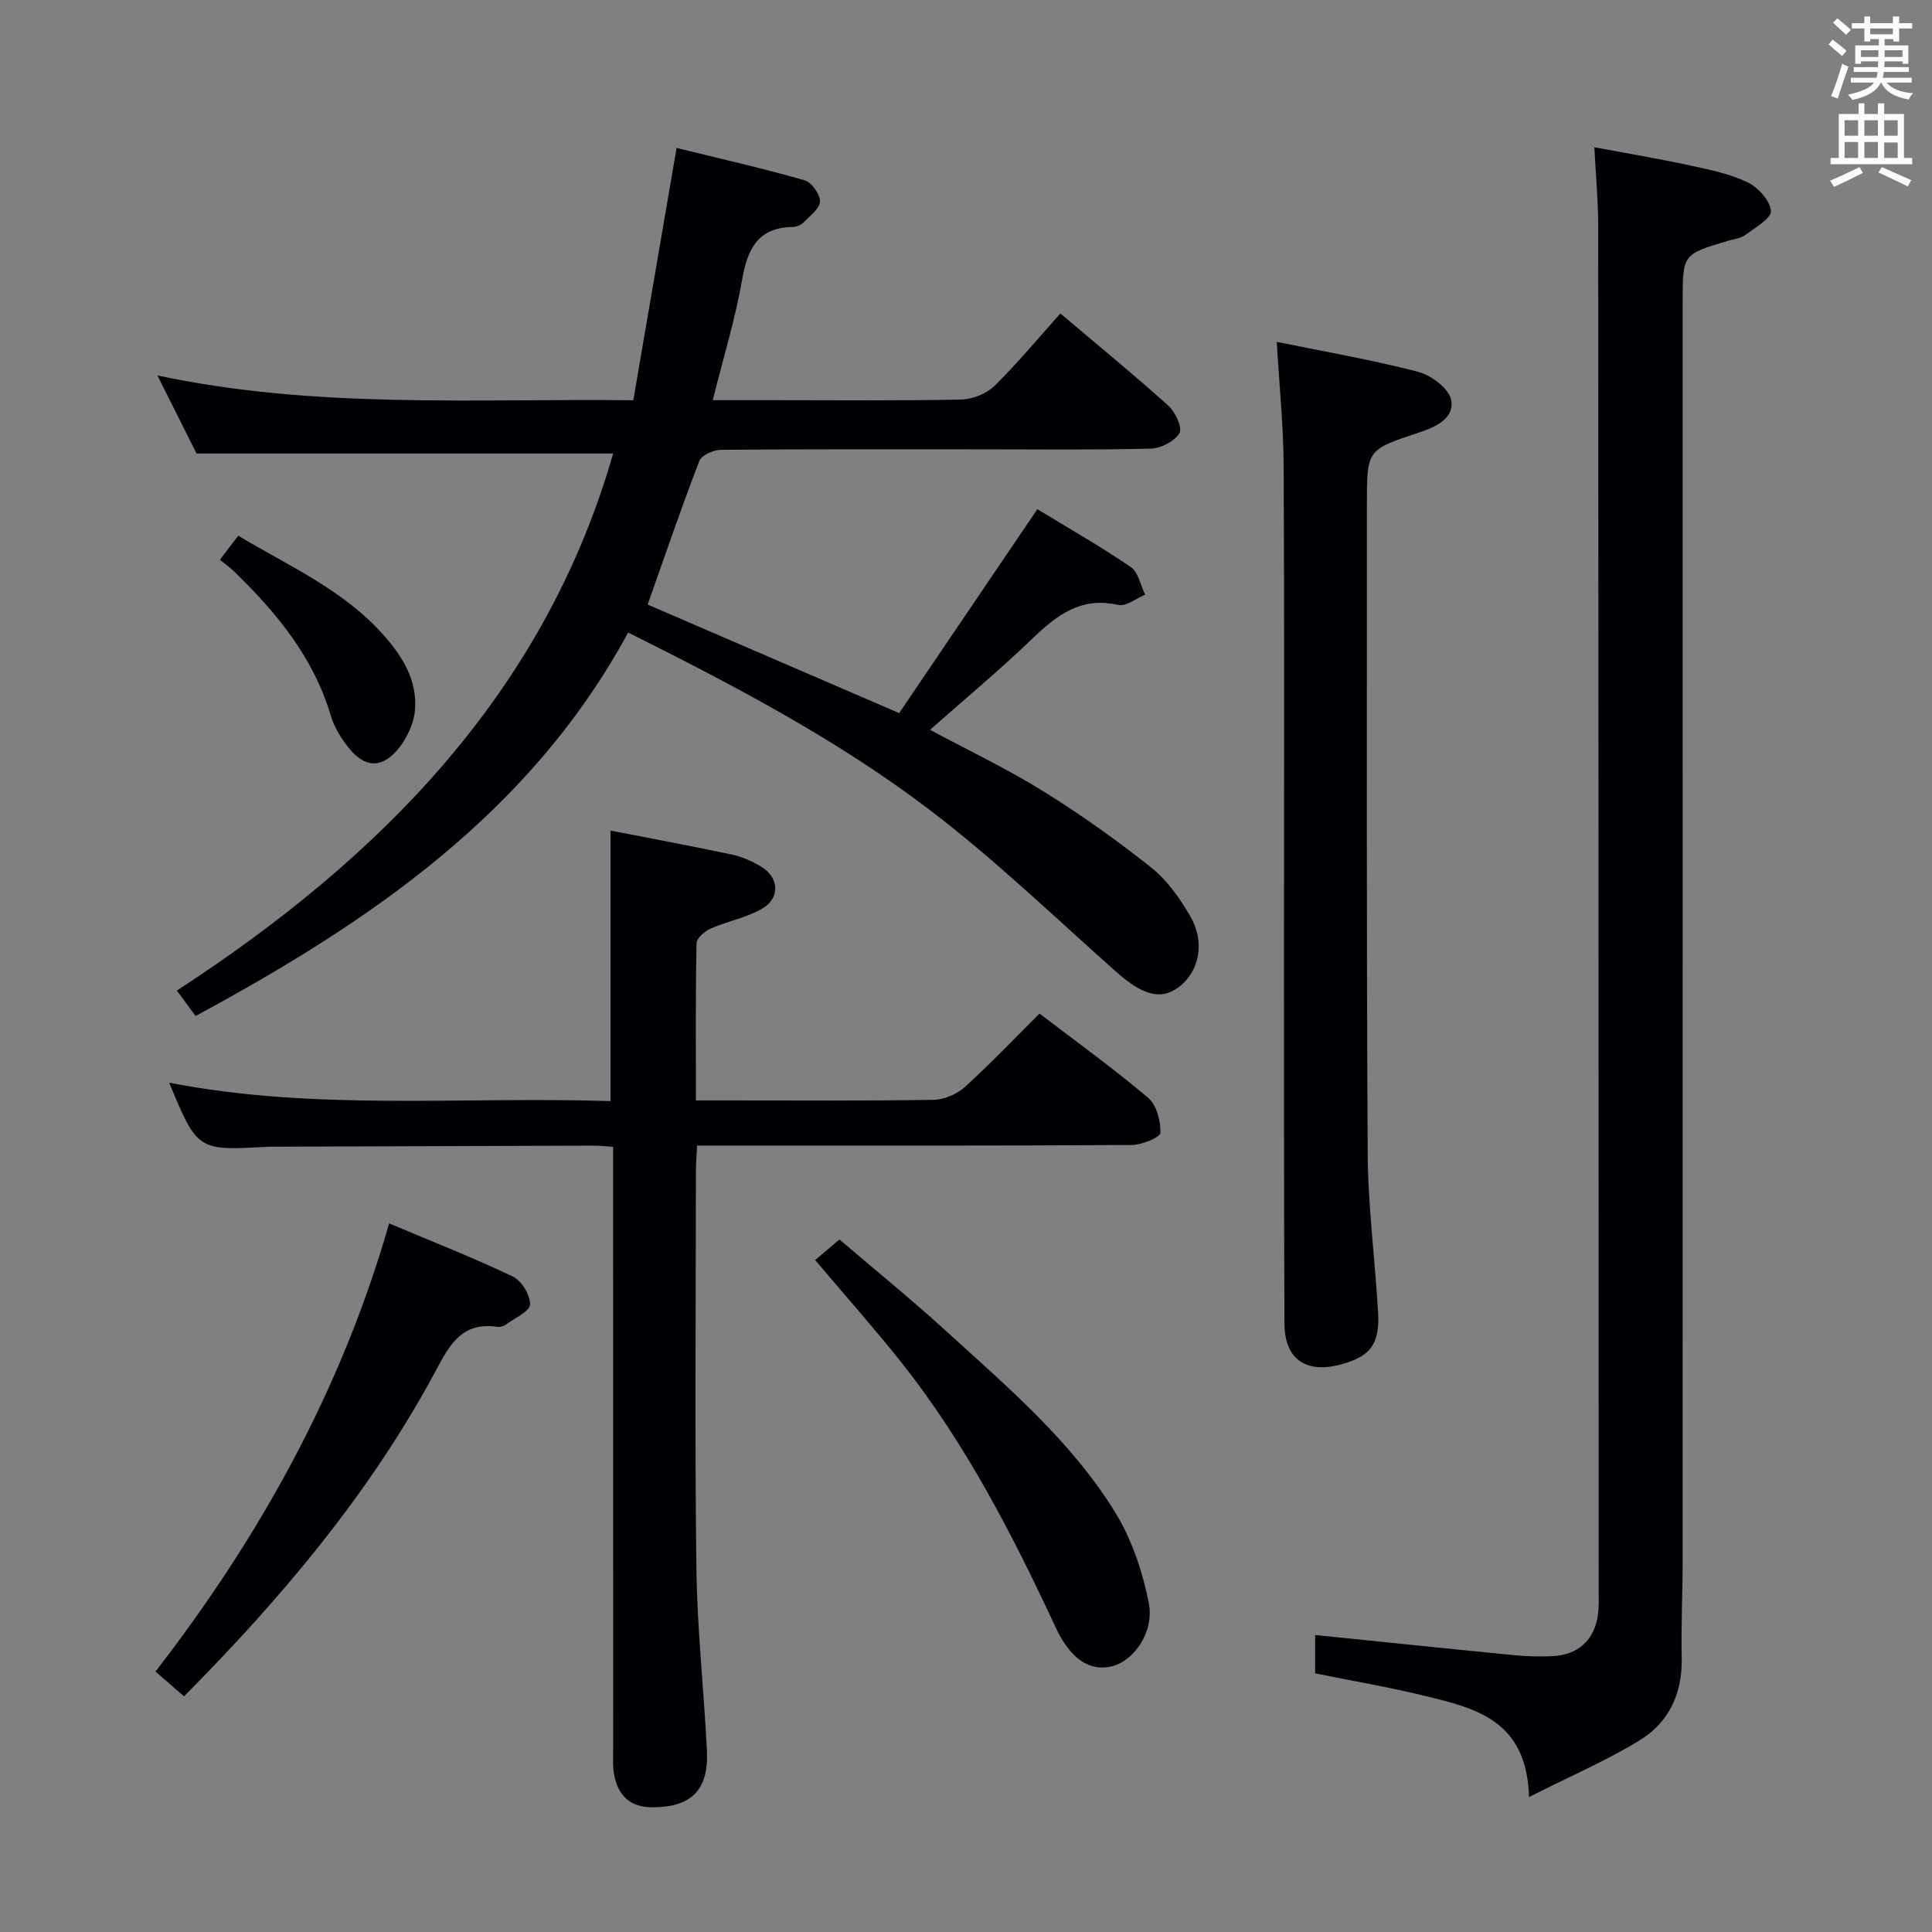 <svg enable-background="new 0 0 400 400" viewBox="0 0 400 400" xmlns="http://www.w3.org/2000/svg"><rect x="0" y="0" width="400" height="400" fill="#808080" stroke="none"/><g fill="#010105"><path d="m134.09 125.17c16.95 7.32 33.85 14.61 52.07 22.47 9.19-13.56 18.73-27.64 28.61-42.22 6.46 3.93 13.07 7.7 19.35 11.98 1.56 1.07 2.01 3.77 2.97 5.73-1.87.76-3.96 2.48-5.57 2.12-7.75-1.77-12.76 2.13-17.87 7.05-6.67 6.43-13.83 12.37-21.1 18.8 8.08 4.33 16.02 8.1 23.43 12.71 7.75 4.81 15.23 10.13 22.37 15.81 3.28 2.61 5.91 6.34 8.05 10.02 3.21 5.53 1.9 11.6-2.47 14.82-3.63 2.67-7.43 1.53-12.75-3.18-12.81-11.36-25.18-23.32-38.78-33.66-19.09-14.51-40.34-25.67-62.35-36.66-20.15 37.19-53.18 59.75-89.55 79.39-1.1-1.5-2.24-3.03-3.88-5.26 42.23-27.49 76.14-61.76 90.33-111.2-28.44 0-57.03 0-86.26 0-2.26-4.5-4.92-9.82-8.1-16.16 32.75 6.97 65.12 4.77 98.53 5.14 2.95-17.2 5.88-34.28 8.96-52.24 8.63 2.12 17.62 4.17 26.47 6.68 1.46.41 3.24 2.88 3.22 4.38-.02 1.47-2.07 2.99-3.38 4.34-.53.55-1.48.95-2.25.96-7.3.11-9.39 4.61-10.51 11.01-1.42 8.12-3.87 16.07-6.06 24.85h12.94c12.83 0 25.67.14 38.5-.13 2.35-.05 5.22-1.19 6.88-2.82 4.75-4.66 9.01-9.82 13.65-15 8.26 6.99 15.45 12.87 22.34 19.08 1.45 1.3 2.97 4.56 2.32 5.67-.99 1.7-3.82 3.18-5.91 3.23-11.99.3-24 .15-36 .15-17.67 0-35.33-.06-53 .1-1.55.01-4.03 1.1-4.49 2.29-3.75 9.71-7.12 19.6-10.71 29.75z"/><path d="m316.57 372.06c-.45-15.98-11.15-18.39-21.5-20.93-7.4-1.81-14.92-3.09-22.79-4.68 0-2.38 0-5.12 0-7.94 13.81 1.41 27.63 2.85 41.45 4.2 2.48.24 4.99.27 7.49.19 5.53-.19 9.01-3.41 9.65-8.84.18-1.48.13-2.99.12-4.49-.02-94.29-.03-188.57-.1-282.86 0-5.13-.49-10.26-.8-16.22 6.75 1.26 13.35 2.37 19.88 3.78 4.03.87 8.19 1.72 11.85 3.48 2.18 1.05 4.64 3.76 4.83 5.91.14 1.5-3.25 3.47-5.27 4.96-1.01.75-2.48.9-3.75 1.28-9.25 2.75-9.25 2.75-9.25 12.52 0 86.96.01 173.91-.01 260.87 0 6.66-.34 13.32-.19 19.98.16 7.3-2.62 13.3-8.62 16.99-6.79 4.19-14.24 7.37-22.99 11.8z"/><path d="m126.4 227.97c0-19.02 0-37.25 0-56.01 8.33 1.63 16.76 3.19 25.14 4.97 2.07.44 4.13 1.36 5.96 2.44 3.82 2.25 4.1 6.56.26 8.78-3.24 1.87-7.13 2.56-10.6 4.09-1.23.54-2.93 1.98-2.95 3.04-.22 10.63-.13 21.26-.13 32.55h6.74c14.16 0 28.33.11 42.48-.12 2.19-.04 4.81-1.17 6.46-2.66 5.28-4.78 10.2-9.97 15.47-15.2 7.57 5.79 15.25 11.33 22.46 17.42 1.76 1.49 2.64 4.83 2.56 7.27-.03.94-3.86 2.51-5.96 2.52-27.99.17-55.98.11-83.97.11-1.81 0-3.62 0-6 0-.09 2.06-.24 3.81-.24 5.57-.01 27.32-.25 54.65.1 81.97.16 12.62 1.57 25.22 2.18 37.85.39 8.09-3.33 11.64-11.29 11.62-4.63-.01-7.1-2.42-7.91-6.69-.34-1.78-.21-3.65-.21-5.48-.01-39.65-.01-79.31-.01-118.96 0-1.78 0-3.56 0-5.61-1.68-.11-2.81-.26-3.94-.25-21.99.06-43.98.15-65.97.22-.5 0-1-.01-1.5.01-14.64.84-14.64.84-20.51-13.26 30.35 5.9 60.76 2.82 91.38 3.81z"/><path d="m264.34 70.78c9.92 2.03 19.7 3.71 29.27 6.2 2.73.71 6.45 3.53 6.86 5.88.66 3.78-3.24 5.56-6.77 6.72-10.72 3.54-10.7 3.59-10.7 14.86.02 44.83-.1 89.65.17 134.48.07 10.95 1.52 21.88 2.15 32.84.38 6.58-1.65 9.14-7.85 10.77-7.17 1.88-11.51-1.17-11.54-8.54-.11-26.83-.09-53.66-.09-80.49-.01-32.33.1-64.66-.07-96.99-.05-8.39-.91-16.79-1.43-25.73z"/><path d="m38.1 351.21c-2.13-1.85-3.74-3.25-5.91-5.13 21.57-27.9 38.44-58.16 48.38-92.79 9.03 3.81 17.47 7.12 25.63 11.02 1.8.86 3.58 3.82 3.54 5.77-.03 1.4-3.09 2.77-4.86 4.06-.51.37-1.28.66-1.87.57-7.75-1.14-10.13 4.18-13.19 9.84-13.49 24.89-31.55 46.32-51.72 66.66z"/><path d="m168.77 260.88c1.4-1.19 2.91-2.46 5.03-4.26 7.29 6.23 14.86 12.38 22.06 18.94 12.66 11.54 25.87 22.73 34.97 37.46 3.47 5.61 5.72 12.32 7.01 18.84 1.2 6.06-3.11 11.99-7.58 13.12-4.53 1.15-8.61-1.4-11.69-8.03-8.99-19.33-18.73-38.23-32.06-55.02-5.59-7.01-11.55-13.72-17.74-21.05z"/><path d="m45.53 115.9c1.53-2.01 2.53-3.32 3.79-4.99 10.41 6.23 21.56 11.12 29.84 20.29 4.09 4.53 7.38 9.71 6.73 16.04-.29 2.87-1.86 6.03-3.8 8.23-3.2 3.64-6.63 3.35-9.71-.41-1.65-2.01-3.15-4.4-3.88-6.86-3.58-12.07-11.21-21.34-20.01-29.86-.82-.82-1.79-1.49-2.96-2.44z"/></g><path d="m378.6 9.2.8-1c.9.7 1.9 1.4 2.9 2.3l-.9 1.1c-1.1-.9-2-1.7-2.8-2.4zm.5 10.7c.9-2.1 1.6-4.3 2.3-6.7.4.2.8.4 1.3.6-.7 2.1-1.5 4.3-2.2 6.6zm.4-15.2.9-.9c1 .8 2 1.6 2.8 2.4l-1 1c-1-.9-1.9-1.8-2.7-2.5zm12.5-1.3h1.2v1.4h2.7v1.1h-2.7v2.7h-1.2v-.5h-1.8v1.3h4.9v3.8h-1.2v-.5h-3.7c0 .4-.1.9-.1 1.2h5.1v1h-5.2c0 .5-.1.9-.2 1.2h6v1h-5.2c1.1 1.3 2.9 2 5.5 2.2-.4.4-.7.8-.9 1.3-2.9-.5-4.8-1.6-5.7-3.5h-.1c-.8 1.7-2.7 2.9-5.9 3.6-.2-.4-.6-.8-.9-1.1 2.8-.6 4.6-1.4 5.4-2.5h-4.8v-1h5.3c.1-.3.2-.7.2-1.2h-4.9v-1h5c0-.4 0-.8.1-1.2h-3.6v.5h-1.2v-3.8h4.9v-1.3h-1.8v.5h-1.2v-2.7h-2.6v-1.1h2.6v-1.4h1.2v1.4h4.7v-1.4zm-6.7 8.4h3.6c0-.4 0-.9 0-1.4h-3.6zm1.9-4.7h4.7v-1.2h-4.7zm6.7 3.3h-3.7v1.4h3.7z" fill="#fafbfa"/><path d="m384.7 21.4h1.3v2.2h2.8v-2.2h1.3v2.2h4.1v9.1h1.7v1.3h-16.9v-1.3h1.7v-9.1h4.1v-2.2zm.3 13.2.7 1.2c-1.8.9-3.8 1.9-6 2.9-.2-.4-.5-.8-.8-1.3 2.4-1 4.4-2 6.1-2.8zm-3.1-6.5h2.8v-3.2h-2.8zm0 4.6h2.8v-3.3h-2.8zm4.1-4.6h2.8v-3.2h-2.8zm0 4.6h2.8v-3.3h-2.8zm3.6 1.9c2.1.9 4.1 1.8 6.1 2.7l-.7 1.3c-2.2-1.1-4.2-2-6.1-2.9zm3.3-9.7h-2.8v3.2h2.8zm-2.8 7.8h2.8v-3.2h-2.8z" fill="#fafbfa"/></svg>